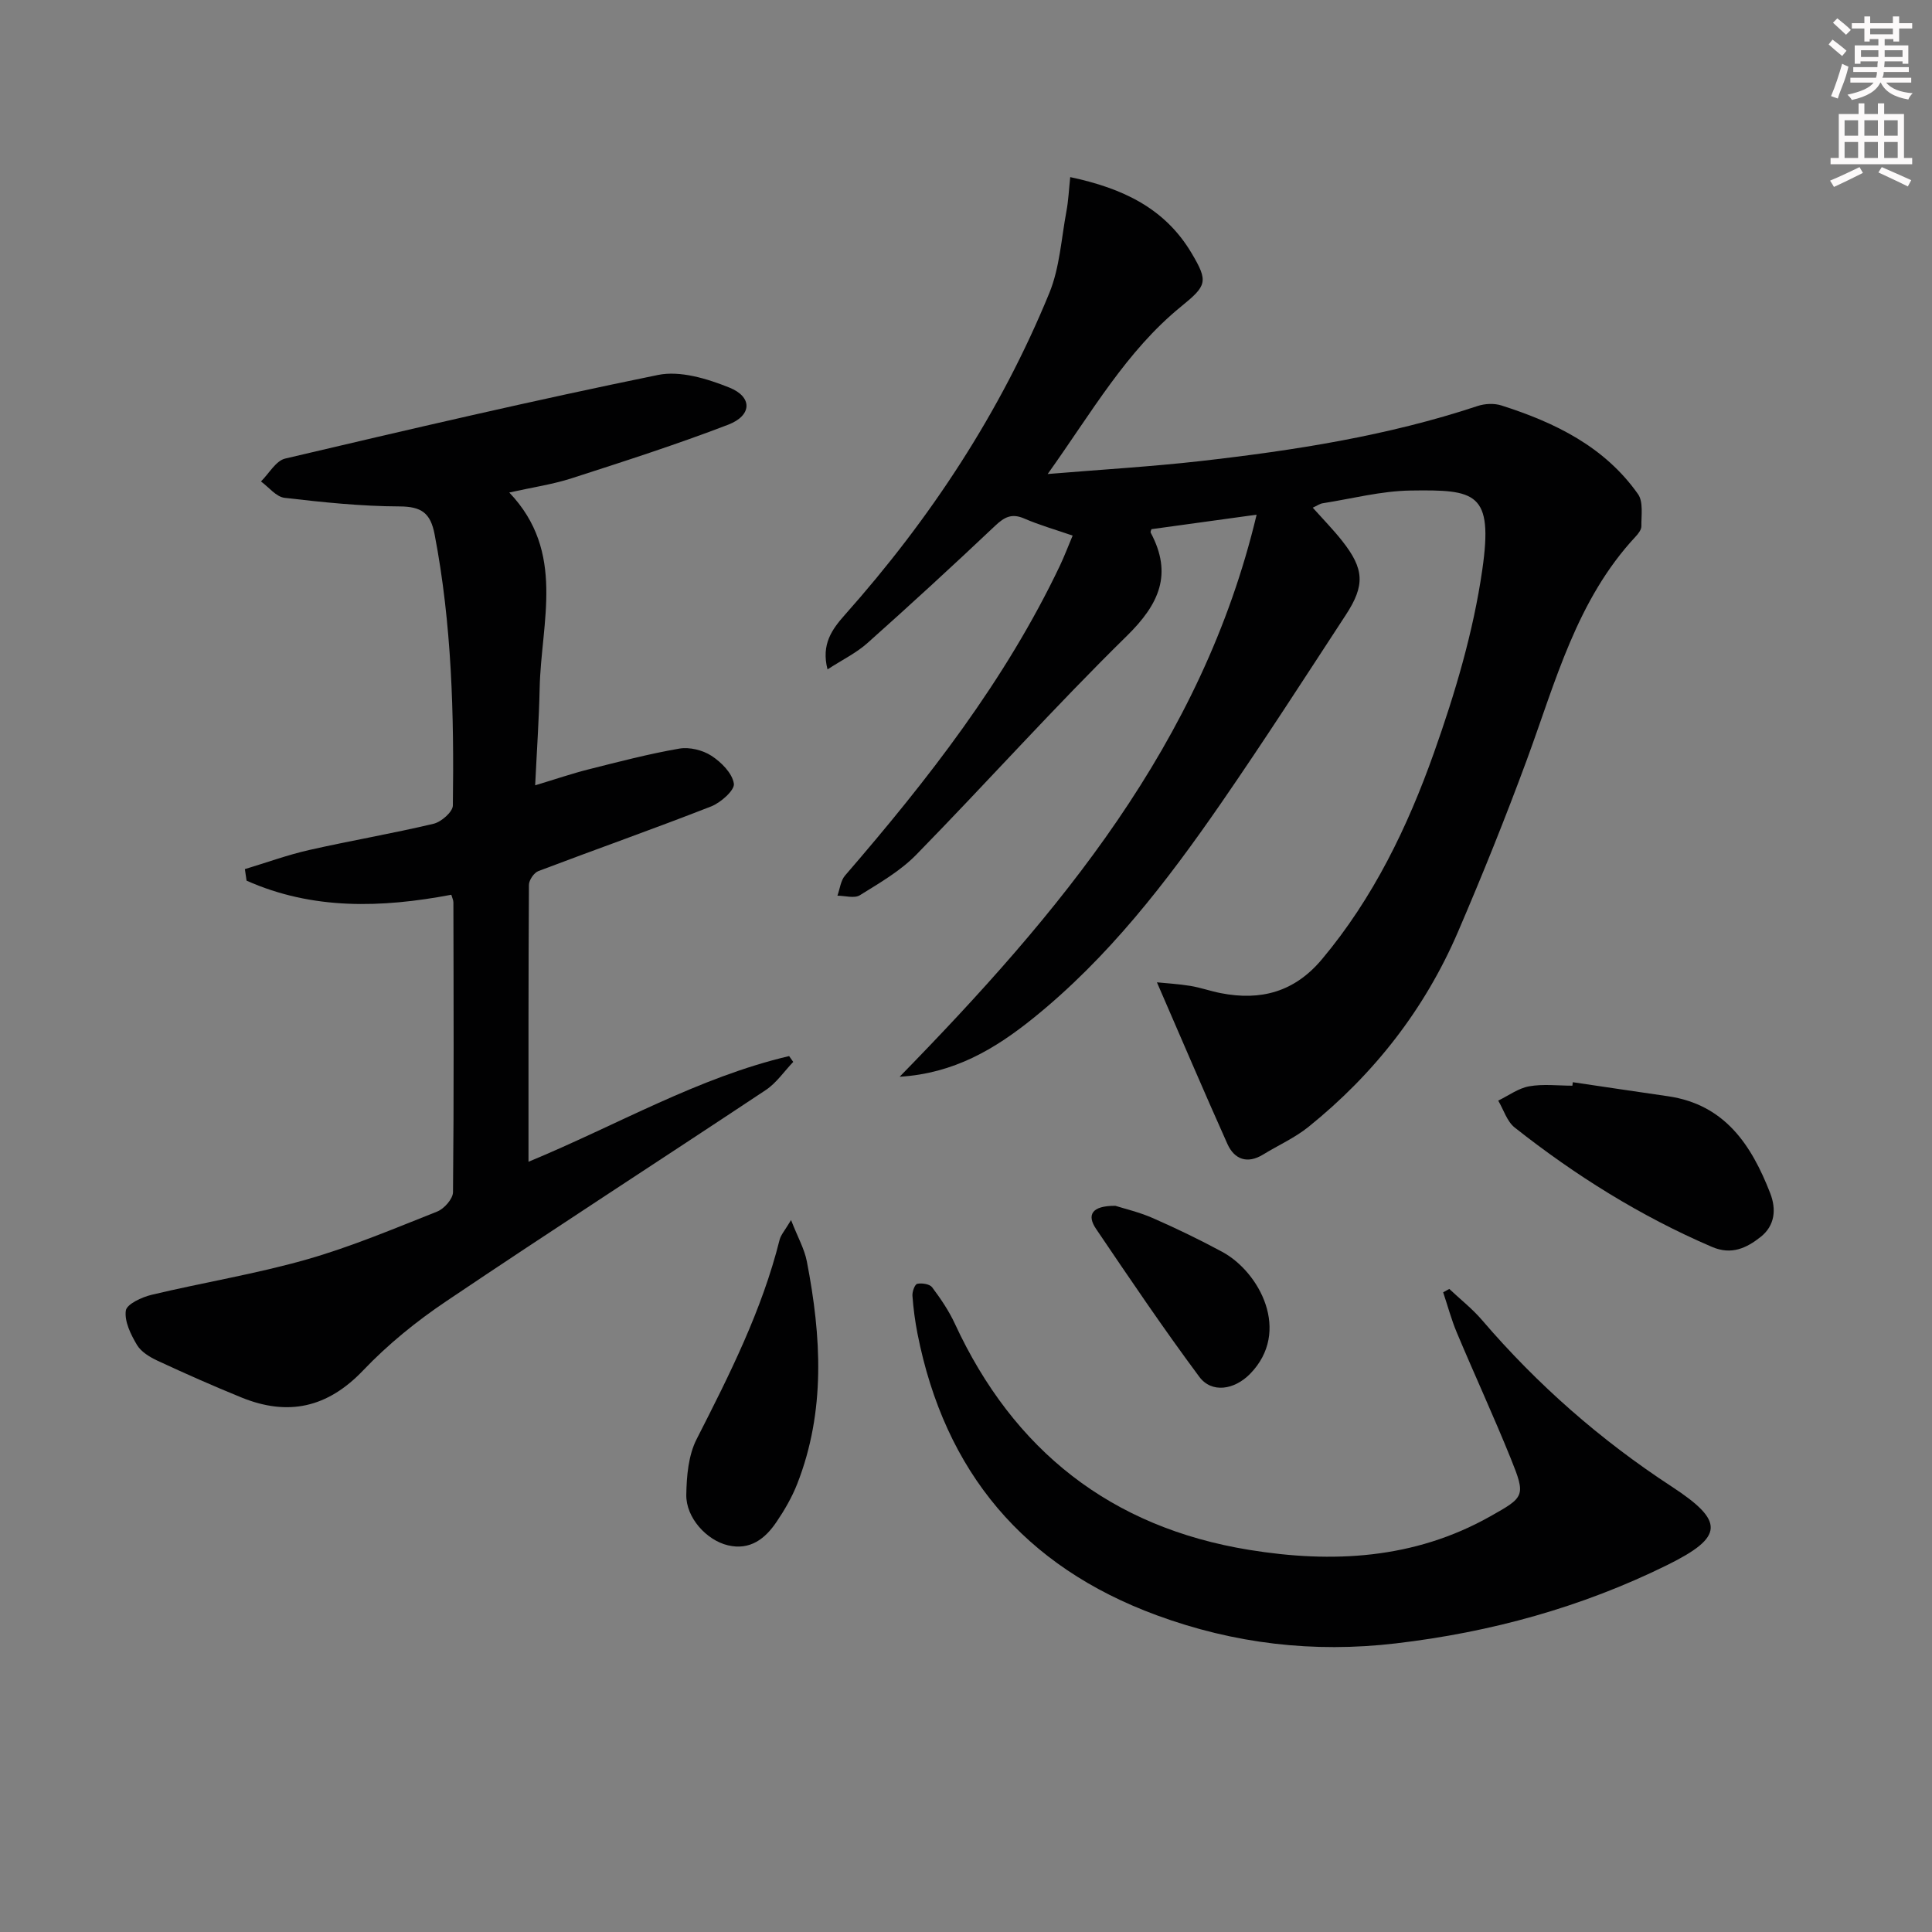 <svg enable-background="new 0 0 400 400" viewBox="0 0 400 400" xmlns="http://www.w3.org/2000/svg"><rect x="0" y="0" width="400" height="400" fill="#808080" stroke="none"/><g fill="#010102"><path d="m239.53 203.38c1.99.2 4.48.34 6.93.74 2.12.35 4.18 1.09 6.29 1.5 8.29 1.62 15.27-.24 20.95-7.02 10.65-12.71 17.74-27.41 23.19-42.76 4.36-12.28 8.15-25.01 10-37.86 2.32-16.1-1.36-16.62-14.86-16.42-6.08.09-12.14 1.69-18.2 2.64-.59.09-1.13.5-2.04.91 2.2 2.46 4.28 4.58 6.1 6.89 4.55 5.77 4.78 9.15.74 15.32-8.53 13.05-16.98 26.17-25.84 39-11.28 16.32-23.37 32.02-38.98 44.57-7.84 6.3-16.28 11.35-27.55 12.04 33.03-33.82 62.62-68.98 73.91-116.37-7.7 1.06-14.7 2.03-21.77 3-.03.14-.27.53-.15.74 4.57 8.58 1.75 14.78-4.95 21.36-14.95 14.67-28.94 30.31-43.59 45.29-3.31 3.39-7.62 5.87-11.69 8.4-1.13.7-3.07.1-4.64.09.51-1.41.67-3.12 1.58-4.17 17.12-19.82 33.17-40.37 44.5-64.19.91-1.92 1.66-3.92 2.62-6.19-3.55-1.23-6.87-2.17-10.01-3.53-2.59-1.13-4.11-.32-6.03 1.49-8.7 8.23-17.53 16.34-26.47 24.31-2.29 2.04-5.16 3.43-8.24 5.43-1.34-5.19.93-8.29 3.58-11.28 17.72-19.92 32.22-41.94 42.34-66.64 2.15-5.25 2.48-11.25 3.54-16.92.41-2.19.51-4.43.79-7.08 10.9 2.31 19.6 6.45 25.11 15.72 3.52 5.91 3.18 6.73-2.14 11.06-11.37 9.25-18.48 21.87-27.64 34.69 11.5-.95 21.55-1.54 31.54-2.67 19.46-2.21 38.79-5.21 57.47-11.41 1.5-.5 3.43-.59 4.91-.12 11.1 3.53 21.38 8.53 28.31 18.37 1.12 1.6.66 4.39.69 6.63.01.72-.64 1.56-1.19 2.15-12.23 13.12-16.56 30.03-22.52 46.21-4.42 11.99-9.2 23.86-14.25 35.61-6.89 16.04-17.39 29.47-30.98 40.41-2.82 2.27-6.24 3.79-9.35 5.7-3.3 2.03-5.97 1.02-7.41-2.16-4.89-10.9-9.57-21.92-14.6-33.48z"/><path d="m50.7 179.94c4.43-1.33 8.79-2.93 13.29-3.95 8.57-1.94 17.24-3.41 25.78-5.44 1.6-.38 3.97-2.46 3.99-3.78.26-18.8-.21-37.57-3.78-56.14-.85-4.44-2.73-5.76-7.27-5.78-7.94-.03-15.9-.86-23.79-1.78-1.74-.2-3.27-2.21-4.89-3.39 1.66-1.63 3.09-4.29 5.02-4.74 25.67-6.04 51.36-12.04 77.19-17.31 4.59-.94 10.17.77 14.76 2.61 4.84 1.94 4.71 5.79-.24 7.69-10.66 4.09-21.55 7.59-32.43 11.1-3.91 1.26-8.04 1.86-12.89 2.94 11.76 12.34 6.58 26.78 6.29 40.54-.13 6.29-.57 12.58-.93 20.08 4.29-1.29 7.63-2.44 11.05-3.3 6.24-1.57 12.47-3.21 18.8-4.3 2.11-.36 4.84.31 6.65 1.49 2.04 1.32 4.31 3.61 4.64 5.76.21 1.34-2.7 3.93-4.7 4.72-11.86 4.64-23.87 8.87-35.78 13.39-.91.34-1.94 1.87-1.95 2.85-.12 18.81-.09 37.61-.09 57.33 18.35-7.59 35.13-17.46 53.96-21.88.28.4.56.81.85 1.21-1.88 1.96-3.47 4.34-5.67 5.81-22.02 14.63-44.23 28.96-66.16 43.73-6.16 4.14-12.07 8.93-17.18 14.29-7.4 7.78-15.58 9.57-25.24 5.64-5.84-2.38-11.61-4.93-17.33-7.59-1.62-.75-3.44-1.85-4.3-3.3-1.27-2.14-2.61-4.85-2.3-7.09.19-1.35 3.33-2.8 5.36-3.28 10.65-2.54 21.5-4.3 32.01-7.29 9.24-2.63 18.16-6.4 27.11-9.95 1.44-.57 3.25-2.63 3.26-4.01.2-19.99.12-39.99.08-59.99 0-.47-.25-.94-.43-1.58-14.49 2.74-28.75 3.16-42.39-2.92-.12-.82-.24-1.6-.35-2.39z"/><path d="m300.06 266.86c2.27 2.14 4.76 4.09 6.78 6.45 11.45 13.37 24.53 24.84 39.27 34.47 10.96 7.17 10.89 10.42-.98 16.27-17.71 8.73-36.51 13.9-56.17 16.2-17.03 2-33.45.07-49.48-5.83-27.48-10.11-43.87-29.64-49.52-58.28-.51-2.6-.86-5.24-1.05-7.87-.06-.84.49-2.37 1-2.47.96-.2 2.56.04 3.07.71 1.78 2.37 3.48 4.88 4.72 7.56 12.14 26.25 32.33 42.16 60.9 46.81 17.21 2.8 34.15 1.94 49.88-6.9 7.2-4.05 7.46-4.2 4.31-12.01-3.54-8.76-7.51-17.35-11.17-26.07-1.14-2.7-1.89-5.56-2.83-8.34.42-.23.85-.46 1.27-.7z"/><path d="m325.63 224.06c6.56.97 13.12 1.95 19.68 2.9 11.79 1.7 17.3 10.08 21.19 20.07 1.29 3.32 1.01 6.71-2 9.08-2.92 2.3-6.02 3.78-10.07 2.04-14.77-6.34-28.26-14.78-40.82-24.7-1.61-1.27-2.3-3.69-3.42-5.58 2.13-1.03 4.16-2.56 6.4-2.96 2.9-.52 5.97-.13 8.96-.13.03-.25.05-.49.08-.72z"/><path d="m163.78 252.6c1.38 3.55 2.77 5.97 3.27 8.57 3 15.5 3.92 30.97-2 46.07-1.08 2.75-2.61 5.39-4.27 7.84-2.35 3.49-5.47 5.95-10.07 4.86-4.45-1.05-8.7-5.75-8.62-10.45.06-3.89.43-8.19 2.15-11.55 6.8-13.33 13.51-26.64 17.17-41.26.26-1.03 1.08-1.91 2.37-4.08z"/><path d="m230.93 249.65c1.83.59 4.93 1.3 7.79 2.56 4.87 2.14 9.68 4.46 14.36 6.99 7.64 4.14 14.34 16.47 5.72 25.26-3.24 3.3-7.93 4.05-10.5.59-7.43-10-14.41-20.33-21.39-30.65-1.89-2.8-.98-4.78 4.02-4.75z"/></g><path d="m378.6 9.2.8-1c.9.7 1.9 1.4 2.9 2.3l-.9 1.1c-1.1-.9-2-1.7-2.8-2.4zm.5 10.7c.9-2.1 1.6-4.3 2.3-6.7.4.2.8.4 1.3.6-.7 3.1-1.5 4.3-2.2 6.6zm.4-15.2.9-.9c1 .8 2 1.6 2.8 2.4l-1 1c-1-.9-1.9-1.8-2.7-2.5zm12.5-1.3h1.2v1.4h2.7v1.1h-2.7v2.7h-1.2v-.5h-1.8v1.3h4.9v3.8h-1.2v-.5h-3.7c0 .4-.1.9-.1 1.2h5.1v1h-5.2c0 .5-.1.9-.3 1.2h6v1h-5.2c1.1 1.3 2.9 2 5.5 2.2-.4.4-.7.8-.9 1.3-2.9-.5-4.8-1.6-5.7-3.5h-.1c-.8 1.7-2.7 2.9-5.9 3.6-.2-.4-.6-.8-.9-1.1 2.8-.6 4.6-1.4 5.4-2.5h-4.8v-1h5.3c.1-.3.2-.7.2-1.2h-4.9v-1h5c0-.4 0-.8.1-1.2h-3.6v.5h-1.2v-3.8h4.9v-1.3h-1.8v.5h-1.1v-2.7h-2.6v-1.1h2.6v-1.4h1.2v1.4h4.7v-1.4zm-6.7 8.4h3.6c0-.4 0-.9 0-1.4h-3.6zm1.9-4.7h4.7v-1.2h-4.7zm6.7 3.3h-3.7v1.4h3.7z" fill="#fcfafa"/><path d="m384.7 21.4h1.3v2.2h2.8v-2.2h1.3v2.2h4.1v9.1h1.7v1.3h-16.9v-1.3h1.7v-9.1h4.1v-2.2zm.3 13.2.7 1.2c-1.8.9-3.8 1.9-6 2.9-.2-.4-.5-.8-.8-1.3 2.4-1 4.4-2 6.1-2.8zm-3.1-6.5h2.8v-3.2h-2.8zm0 4.6h2.8v-3.3h-2.8v3.2zm4.1-4.6h2.8v-3.2h-2.8zm0 4.6h2.8v-3.3h-2.8zm3.6 1.9c2.1.9 4.1 1.8 6.1 2.7l-.7 1.3c-2.2-1.1-4.2-2-6.1-2.9zm3.3-9.7h-2.8v3.2h2.8zm-2.8 7.8h2.8v-3.3h-2.8z" fill="#fcfafa"/></svg>
